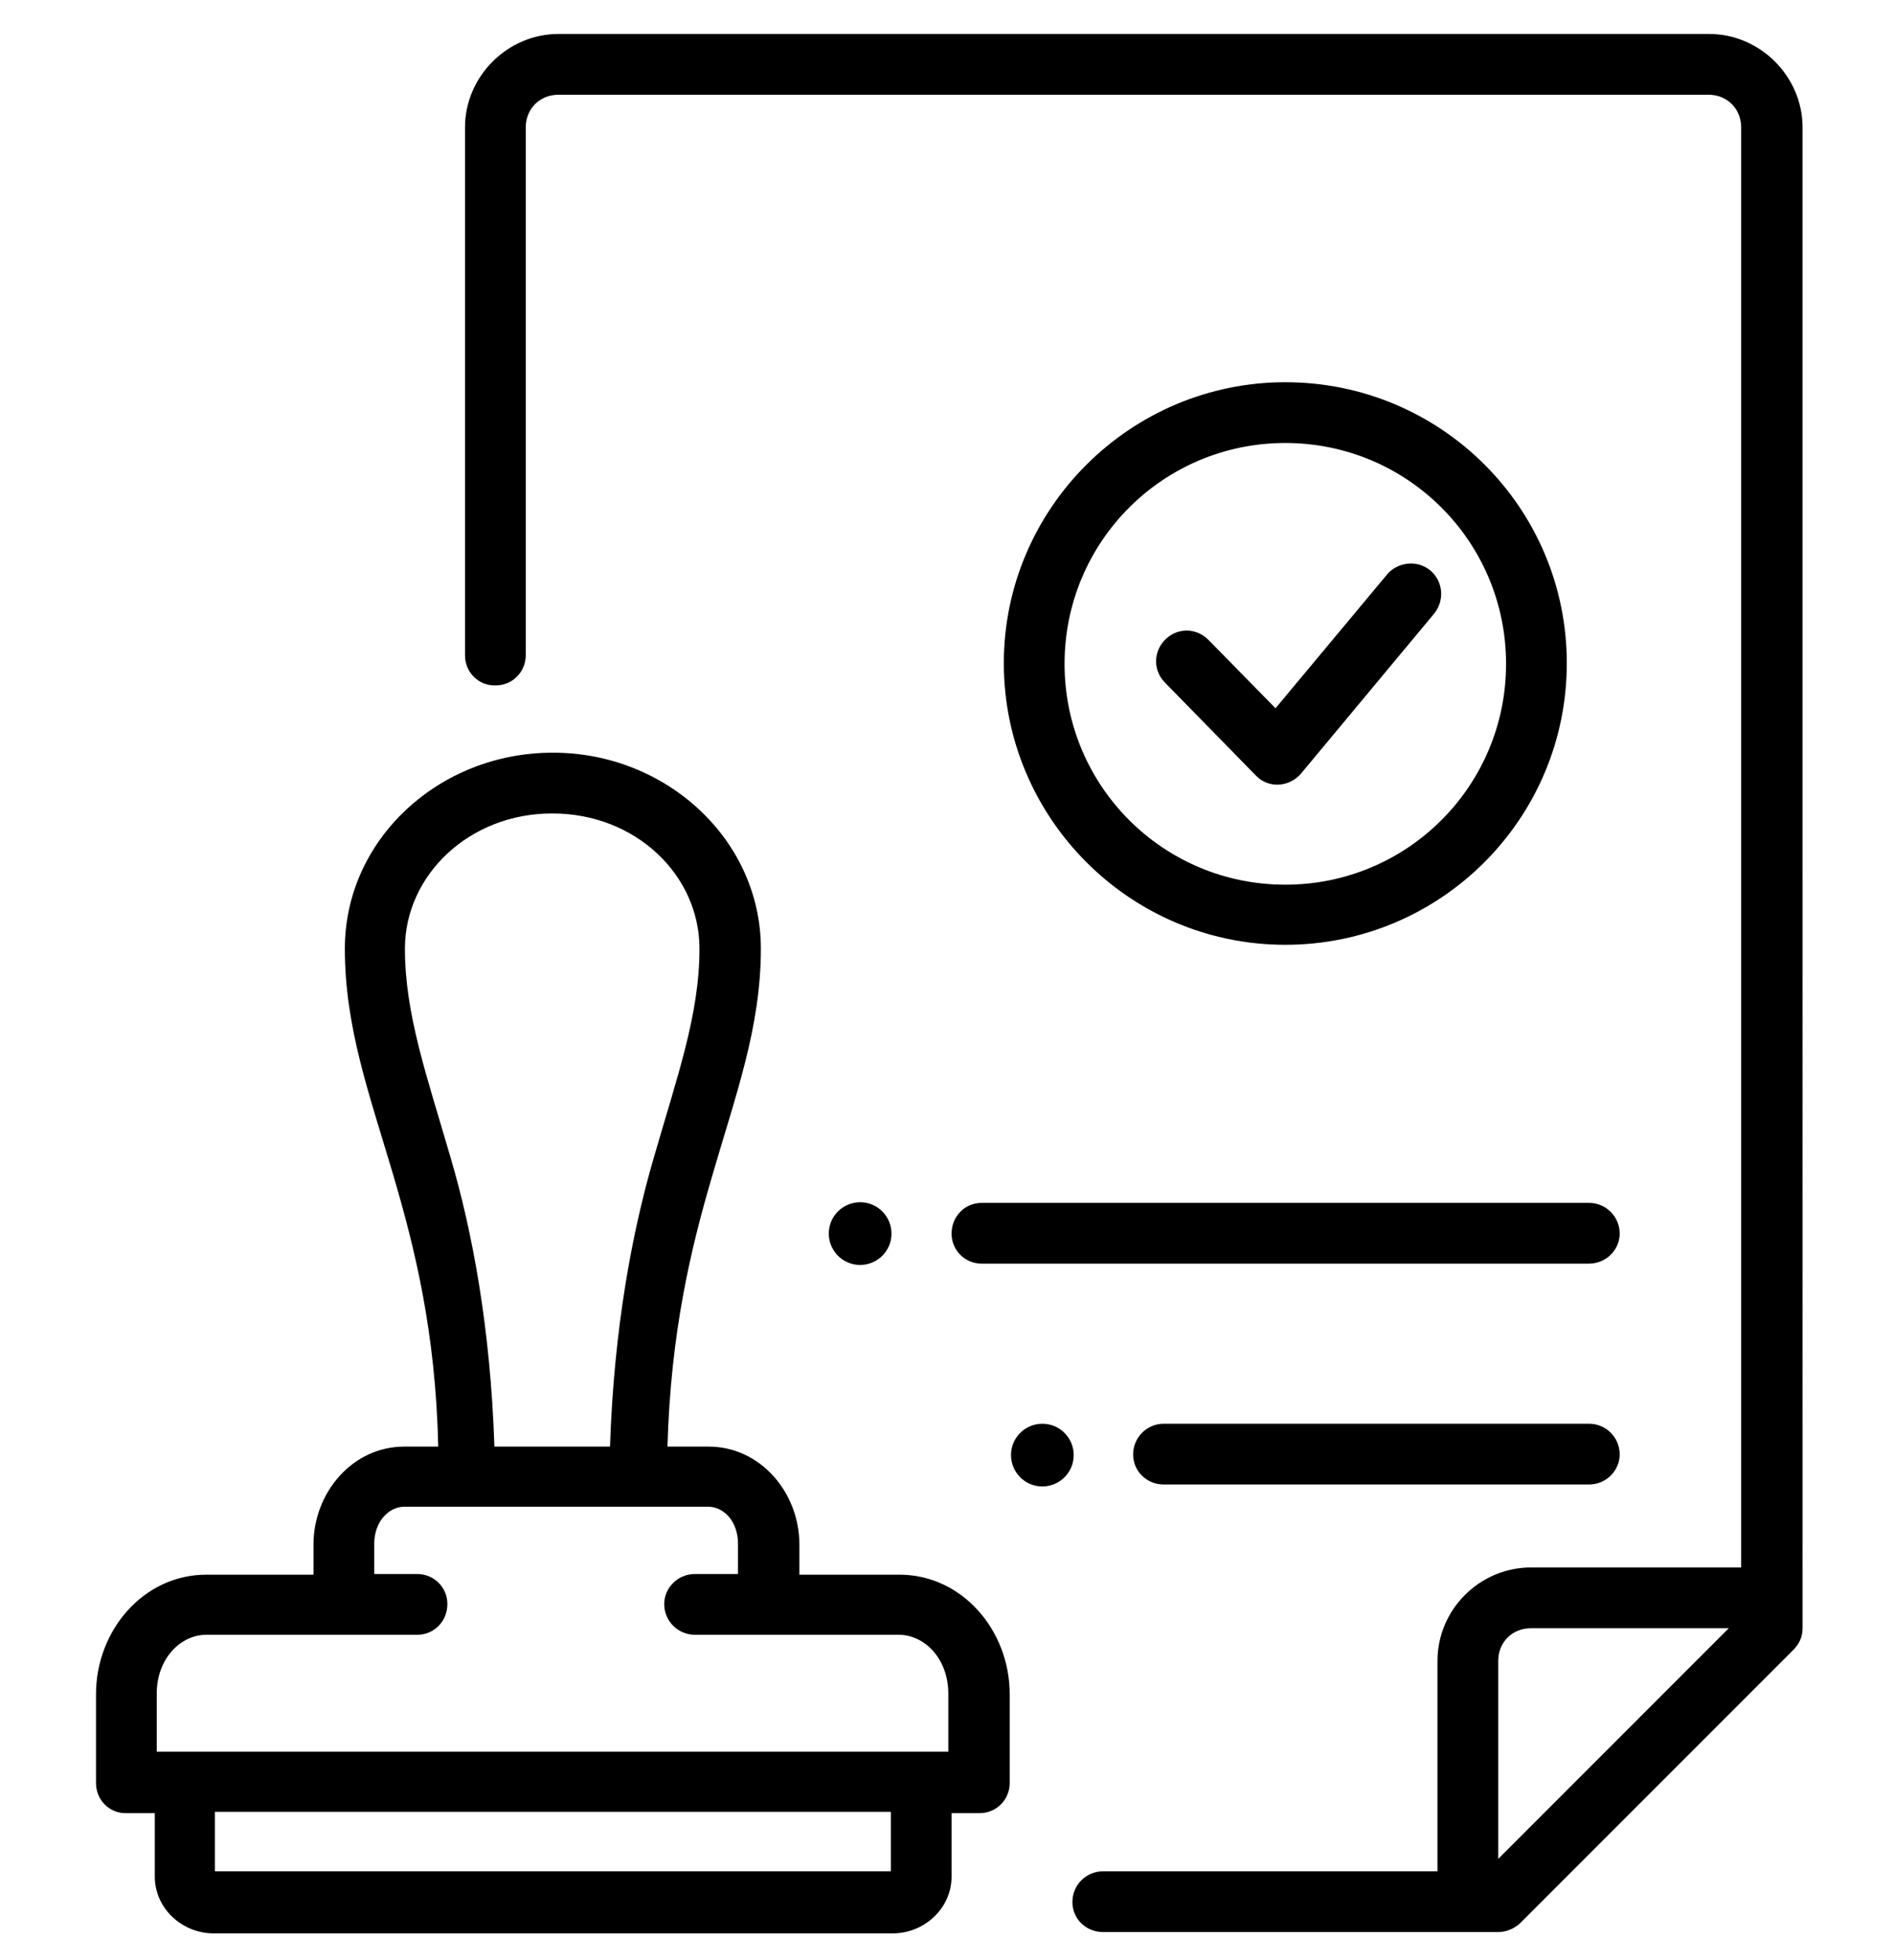<?xml version="1.0" encoding="UTF-8"?><svg id="a" xmlns="http://www.w3.org/2000/svg" viewBox="0 0 29 30"><path d="M8.55,.52c-.78,0-1.43,.65-1.43,1.43V10.03c0,.26,.21,.47,.47,.46,.26,0,.46-.21,.46-.46V1.95c0-.29,.22-.5,.5-.5H26.16c.29,0,.5,.22,.5,.5V23.99h-3.22c-.78,0-1.43,.64-1.43,1.43v3.22h-5.12c-.26,0-.47,.21-.47,.47,0,.26,.21,.46,.47,.46h6.05c.12,0,.24-.05,.33-.13l4.19-4.19c.09-.09,.14-.2,.14-.33V1.95c0-.78-.65-1.43-1.43-1.43H8.55Zm11.13,5.33c-2.37,0-4.31,1.93-4.31,4.3s1.93,4.31,4.31,4.31,4.31-1.93,4.31-4.31-1.93-4.3-4.31-4.3h0Zm0,.93c1.87,0,3.38,1.51,3.38,3.38s-1.51,3.38-3.38,3.38-3.38-1.51-3.38-3.38,1.51-3.38,3.38-3.38Zm1.56,2.01l-1.71,2.05-1.03-1.05c-.18-.18-.47-.19-.66,0-.18,.18-.19,.47,0,.66l1.39,1.42c.19,.2,.51,.18,.69-.03l2.04-2.45c.16-.2,.14-.49-.06-.66-.22-.18-.52-.11-.66,.06h0Zm-12.78,2.73c-1.74,0-3.18,1.33-3.18,3,0,1.21,.38,2.24,.74,3.46,.33,1.12,.65,2.4,.69,4.16h-.52c-.79,0-1.39,.7-1.39,1.5v.46h-1.64c-.96,0-1.69,.85-1.69,1.83v1.36c0,.26,.21,.47,.47,.46h.43v.97c0,.49,.42,.87,.9,.87H13.67c.48,0,.9-.38,.9-.87v-.97h.43c.26,0,.46-.21,.46-.46v-1.36c0-.98-.73-1.83-1.69-1.83h-1.53v-.46c0-.8-.6-1.5-1.39-1.5h-.63c.05-1.76,.36-3.04,.69-4.16,.35-1.21,.74-2.25,.74-3.46,0-1.67-1.45-3-3.18-3h0Zm0,.93c1.27,0,2.25,.94,2.25,2.07,0,1.01-.34,1.95-.7,3.2-.33,1.13-.61,2.61-.67,4.42h-1.77c-.06-1.82-.34-3.3-.67-4.42-.36-1.24-.7-2.19-.7-3.2,0-1.13,.99-2.07,2.25-2.07h0Zm4.71,5.95c-.26,0-.48,.21-.48,.48,0,.26,.21,.48,.48,.48,.26,0,.48-.21,.48-.48,0-.26-.21-.48-.48-.48Zm1.86,.01c-.26,0-.46,.21-.46,.47,0,.26,.21,.46,.46,.46h9.3c.26,0,.47-.21,.47-.46,0-.26-.21-.47-.47-.47H15.03Zm.93,3.38c-.26,0-.48,.21-.48,.48,0,.26,.21,.48,.48,.48,.26,0,.48-.21,.48-.48,0-.26-.21-.48-.48-.48Zm1.86,0c-.26,0-.47,.21-.47,.47,0,.26,.21,.46,.47,.46h6.51c.26,0,.47-.21,.47-.46,0-.26-.21-.47-.47-.47h-6.51Zm-11.63,1.27h4.65c.24,0,.46,.22,.46,.57v.46h-.66c-.26,0-.47,.21-.47,.46,0,.26,.21,.47,.47,.47h3.12c.4,0,.76,.37,.76,.9v.89H2.4v-.89c0-.53,.36-.9,.76-.9h3.23c.26,0,.46-.21,.46-.47,0-.26-.21-.46-.46-.46h-.66v-.46c0-.35,.23-.57,.46-.57h0Zm17.25,1.86h3.03l-3.53,3.53v-3.03c0-.29,.22-.5,.5-.5h0ZM3.29,27.73H13.64v.91H3.29v-.91Z"/></svg>
